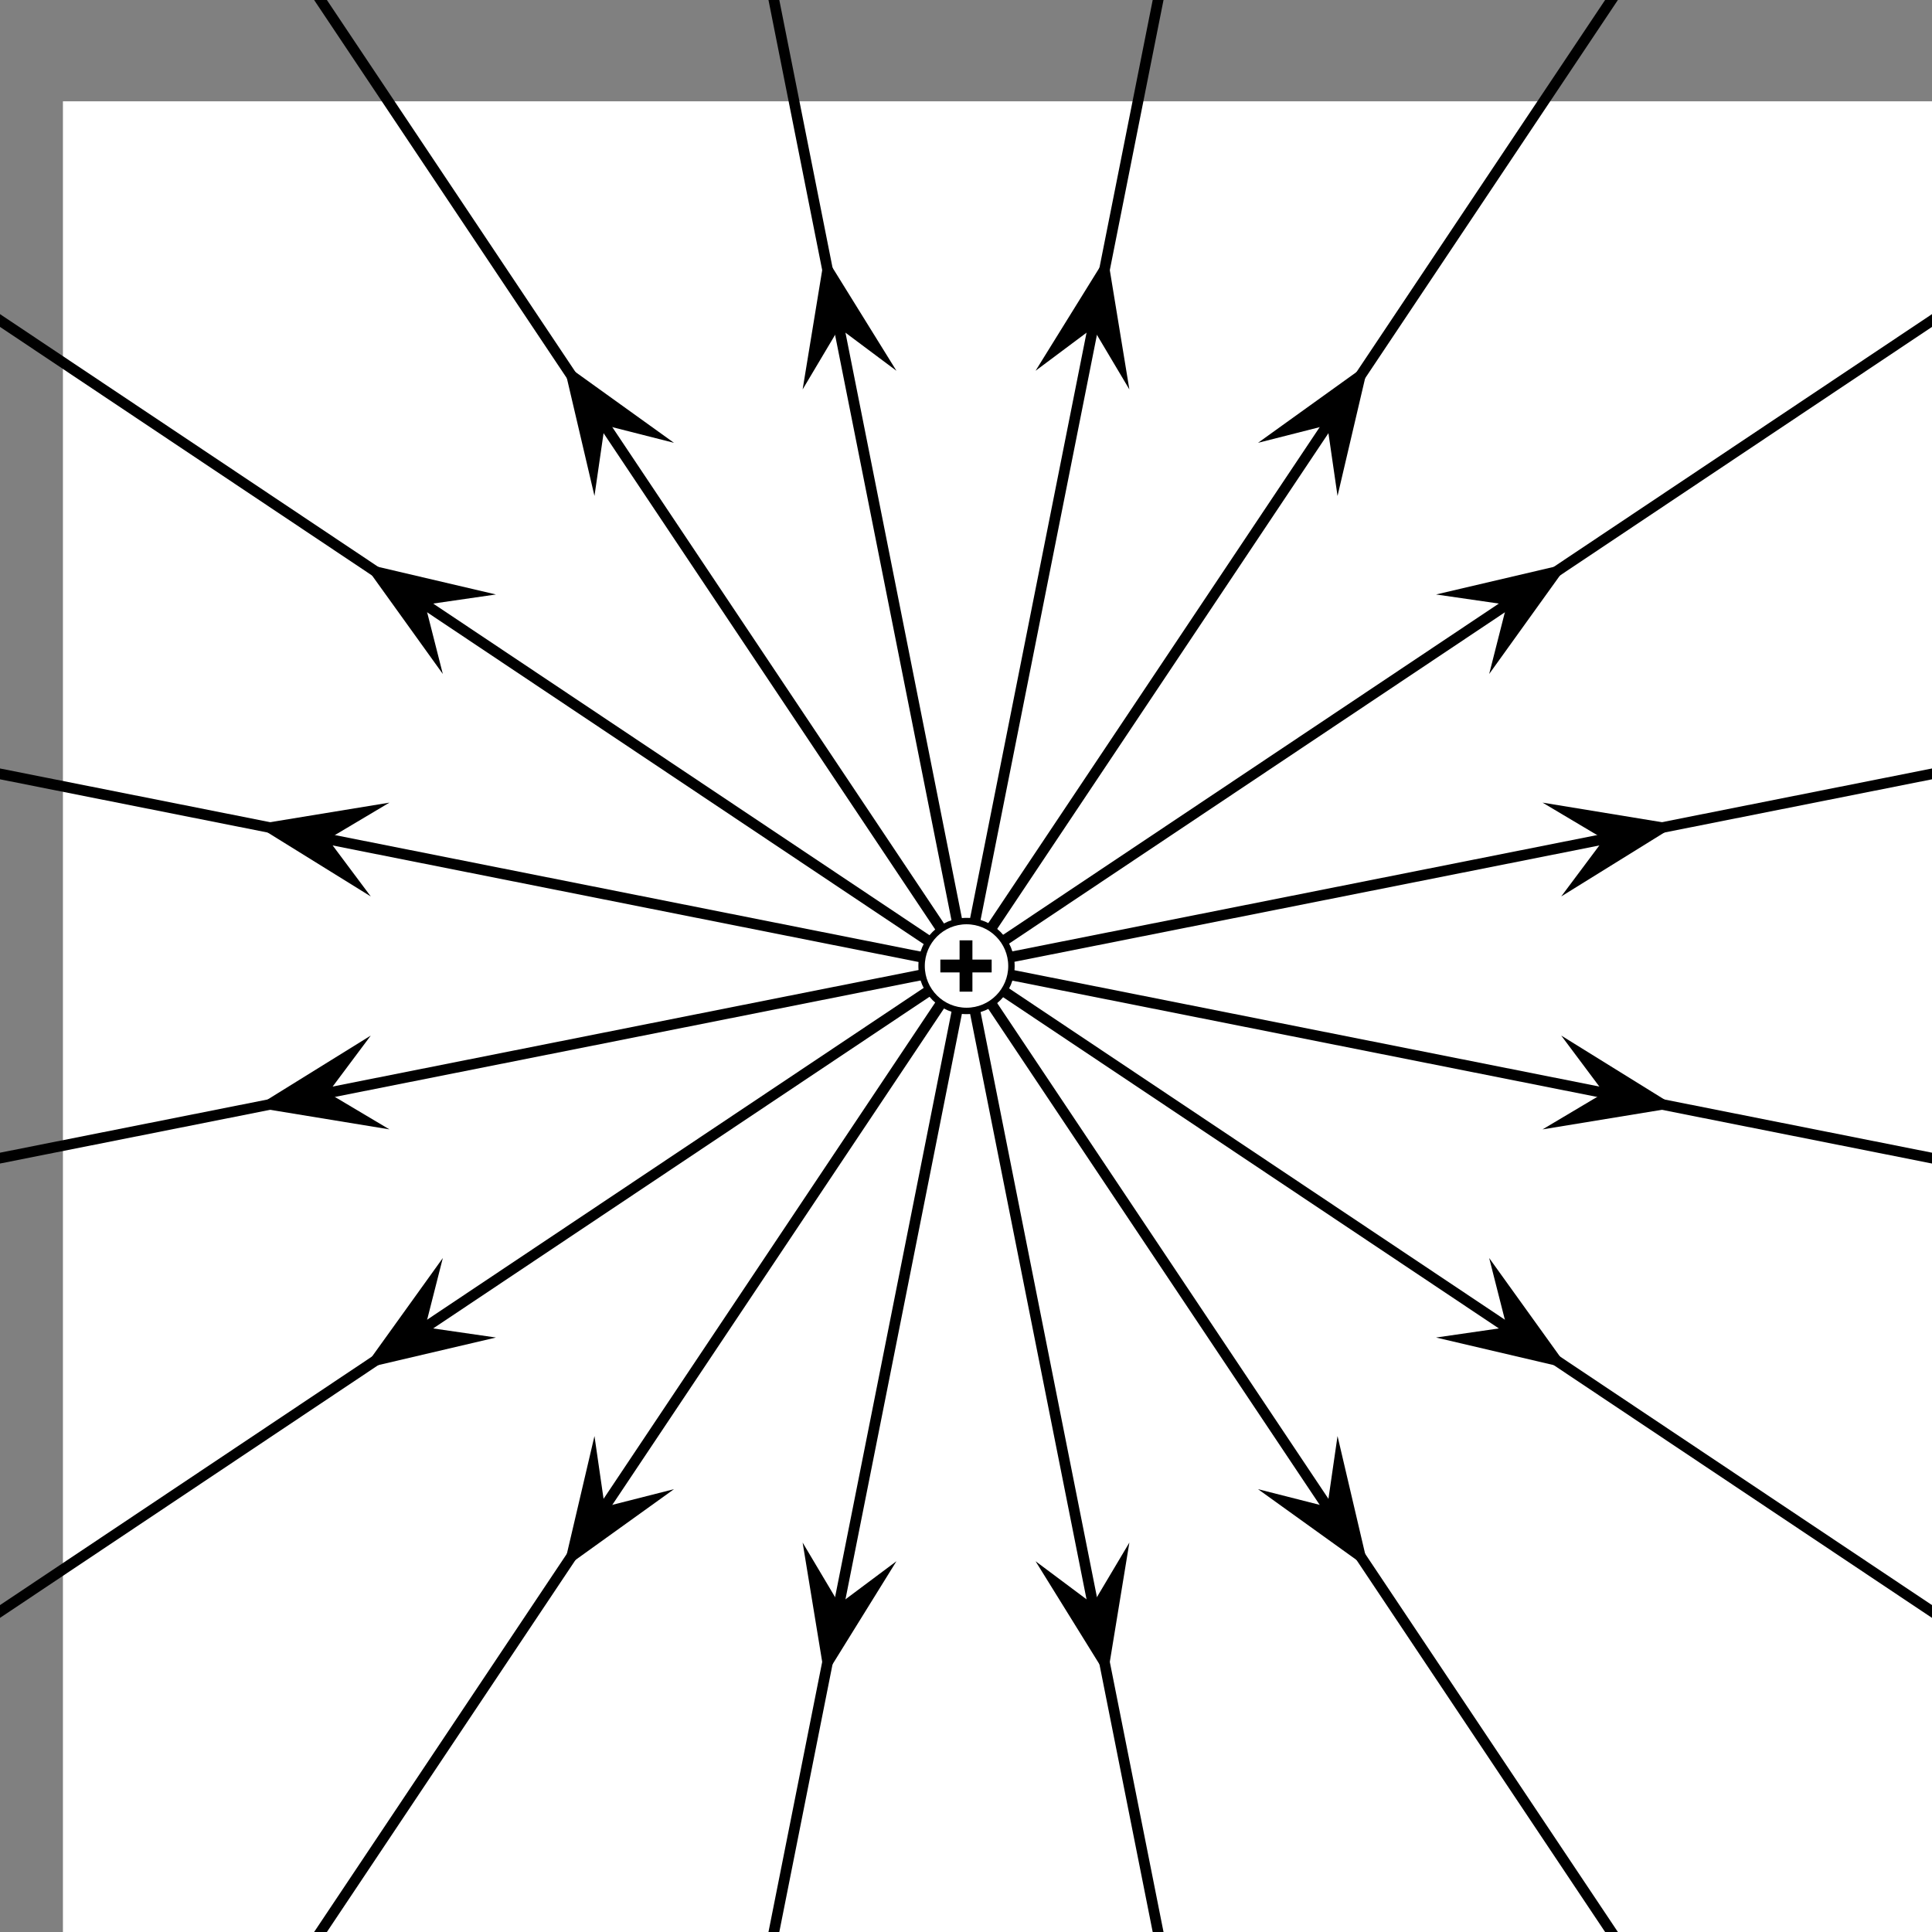 <?xml version="1.0" encoding="UTF-8" standalone="no"?>
<svg
   xmlns:dc="http://purl.org/dc/elements/1.1/"
   xmlns:cc="http://creativecommons.org/ns#"
   xmlns:rdf="http://www.w3.org/1999/02/22-rdf-syntax-ns#"
   xmlns:svg="http://www.w3.org/2000/svg"
   xmlns="http://www.w3.org/2000/svg"
   xmlns:xlink="http://www.w3.org/1999/xlink"
   xmlns:sodipodi="http://sodipodi.sourceforge.net/DTD/sodipodi-0.dtd"
   xmlns:inkscape="http://www.inkscape.org/namespaces/inkscape"
   version="1.1"
   width="180"
   height="180"
   id="svg2"
   inkscape:version="0.48.4 r9939"
   sodipodi:docname="onecharge.svg">
  <rect width="100%" height="100%" fill="#808080" stroke="none"/>
  <sodipodi:namedview
     pagecolor="#ffffff"
     bordercolor="#666666"
     borderopacity="1"
     objecttolerance="10"
     gridtolerance="10"
     guidetolerance="10"
     inkscape:pageopacity="0"
     inkscape:pageshadow="2"
     inkscape:window-width="1920"
     inkscape:window-height="1056"
     id="namedview133"
     showgrid="false"
     inkscape:zoom="5.2444444"
     inkscape:cx="35.928679"
     inkscape:cy="91.632716"
     inkscape:window-x="0"
     inkscape:window-y="24"
     inkscape:window-maximized="1"
     inkscape:current-layer="svg2" />
  <title
     id="title4">VFPt_plus_thumb</title>
  <desc
     id="desc6">VFPt_plus_thumb
created with VectorFieldPlot 1.1
http://commons.wikimedia.org/wiki/User:Geek3/VectorFieldPlot

about: http://commons.wikimedia.org/wiki/File:VFPt_plus_thumb.svg
rights: GNU Free Documentation license,
        Creative Commons Attribution ShareAlike license
  </desc>
  <defs
     id="defs8">
    <radialGradient
       id="white_spot"
       cx="4.5"
       cy="6"
       r="22.5"
       fx="4.5"
       fy="6"
       gradientUnits="userSpaceOnUse">
      <stop
         stop-color="#ffffff"
         offset="0"
         stop-opacity="0.7"
         id="stop11" />
      <stop
         stop-color="#ffffff"
         offset="0.1"
         stop-opacity="0.5"
         id="stop13" />
      <stop
         stop-color="#ffffff"
         offset="0.6"
         stop-opacity="0"
         id="stop15" />
      <stop
         stop-color="#000000"
         offset="0.6"
         stop-opacity="0"
         id="stop17" />
      <stop
         stop-color="#000000"
         offset="0.75"
         stop-opacity="0.05"
         id="stop19" />
      <stop
         stop-color="#000000"
         offset="0.85"
         stop-opacity="0.15"
         id="stop21" />
      <stop
         stop-color="#000000"
         offset="1"
         stop-opacity="0.5"
         id="stop23" />
    </radialGradient>
    <path
       id="arrow1"
       stroke="none"
       fill="#000000"
       transform="scale(0.033)"
       d="M 0.3,0 L -2.2,2.25 L 3.8,0 L -2.2,-2.25 L 0.3,0 Z" />
  </defs>
  <rect
     id="background"
     x="5.863"
     y="9.439"
     width="180"
     height="180"
     style="fill:#ffffff" />
  <g
     style="fill:none;stroke:#000000;stroke-width:0.033;stroke-linecap:round;stroke-linejoin:round"
     id="fieldlines"
     transform="matrix(30,0,0,-30,90,90)">
    <g
       id="fieldline1">
      <path
         inkscape:connector-curvature="0"
         id="path30"
         d="M 0,0 3.017,0.6" />
      <g
         id="arrows1">
        <use
           height="180"
           width="180"
           y="0"
           x="0"
           id="use33"
           transform="matrix(1.962,0.39,-0.39,1.962,1.962,0.39)"
           xlink:href="#arrow1" />
      </g>
    </g>
    <g
       id="fieldline2">
      <path
         inkscape:connector-curvature="0"
         id="path36"
         d="M 0,0 3.017,2.016" />
      <g
         id="arrows2">
        <use
           height="180"
           width="180"
           y="0"
           x="0"
           id="use39"
           transform="matrix(1.663,1.111,-1.111,1.663,1.663,1.111)"
           xlink:href="#arrow1" />
      </g>
    </g>
    <g
       id="fieldline3">
      <path
         inkscape:connector-curvature="0"
         id="path42"
         d="M 0,0 2.016,3.017" />
      <g
         id="arrows3">
        <use
           height="180"
           width="180"
           y="0"
           x="0"
           id="use45"
           transform="matrix(1.111,1.663,-1.663,1.111,1.111,1.663)"
           xlink:href="#arrow1" />
      </g>
    </g>
    <g
       id="fieldline4">
      <path
         inkscape:connector-curvature="0"
         id="path48"
         d="M 0,0 0.6,3.017" />
      <g
         id="arrows4">
        <use
           height="180"
           width="180"
           y="0"
           x="0"
           id="use51"
           transform="matrix(0.39,1.962,-1.962,0.39,0.39,1.962)"
           xlink:href="#arrow1" />
      </g>
    </g>
    <g
       id="fieldline5">
      <path
         inkscape:connector-curvature="0"
         id="path54"
         d="M 0,0 -0.6,3.017" />
      <g
         id="arrows5">
        <use
           height="180"
           width="180"
           y="0"
           x="0"
           id="use57"
           transform="matrix(-0.39,1.962,-1.962,-0.39,-0.39,1.962)"
           xlink:href="#arrow1" />
      </g>
    </g>
    <g
       id="fieldline6">
      <path
         inkscape:connector-curvature="0"
         id="path60"
         d="M 0,0 -2.016,3.017" />
      <g
         id="arrows6">
        <use
           height="180"
           width="180"
           y="0"
           x="0"
           id="use63"
           transform="matrix(-1.111,1.663,-1.663,-1.111,-1.111,1.663)"
           xlink:href="#arrow1" />
      </g>
    </g>
    <g
       id="fieldline7">
      <path
         inkscape:connector-curvature="0"
         id="path66"
         d="M 0,0 -3.017,2.016" />
      <g
         id="arrows7">
        <use
           height="180"
           width="180"
           y="0"
           x="0"
           id="use69"
           transform="matrix(-1.663,1.111,-1.111,-1.663,-1.663,1.111)"
           xlink:href="#arrow1" />
      </g>
    </g>
    <g
       id="fieldline8">
      <path
         inkscape:connector-curvature="0"
         id="path72"
         d="M 0,0 -3.017,0.6" />
      <g
         id="arrows8">
        <use
           height="180"
           width="180"
           y="0"
           x="0"
           id="use75"
           transform="matrix(-1.962,0.39,-0.39,-1.962,-1.962,0.39)"
           xlink:href="#arrow1" />
      </g>
    </g>
    <g
       id="fieldline9">
      <path
         inkscape:connector-curvature="0"
         id="path78"
         d="M 0,0 -3.017,-0.6" />
      <g
         id="arrows9">
        <use
           height="180"
           width="180"
           y="0"
           x="0"
           id="use81"
           transform="matrix(-1.962,-0.39,0.39,-1.962,-1.962,-0.39)"
           xlink:href="#arrow1" />
      </g>
    </g>
    <g
       id="fieldline10">
      <path
         inkscape:connector-curvature="0"
         id="path84"
         d="M 0,0 -3.017,-2.016" />
      <g
         id="arrows10">
        <use
           height="180"
           width="180"
           y="0"
           x="0"
           id="use87"
           transform="matrix(-1.663,-1.111,1.111,-1.663,-1.663,-1.111)"
           xlink:href="#arrow1" />
      </g>
    </g>
    <g
       id="fieldline11">
      <path
         inkscape:connector-curvature="0"
         id="path90"
         d="M 0,0 -2.016,-3.017" />
      <g
         id="arrows11">
        <use
           height="180"
           width="180"
           y="0"
           x="0"
           id="use93"
           transform="matrix(-1.111,-1.663,1.663,-1.111,-1.111,-1.663)"
           xlink:href="#arrow1" />
      </g>
    </g>
    <g
       id="fieldline12">
      <path
         inkscape:connector-curvature="0"
         id="path96"
         d="M 0,0 -0.6,-3.017" />
      <g
         id="arrows12">
        <use
           height="180"
           width="180"
           y="0"
           x="0"
           id="use99"
           transform="matrix(-0.39,-1.962,1.962,-0.39,-0.39,-1.962)"
           xlink:href="#arrow1" />
      </g>
    </g>
    <g
       id="fieldline13">
      <path
         inkscape:connector-curvature="0"
         id="path102"
         d="M 0,0 0.6,-3.017" />
      <g
         id="arrows13">
        <use
           height="180"
           width="180"
           y="0"
           x="0"
           id="use105"
           transform="matrix(0.39,-1.962,1.962,0.39,0.39,-1.962)"
           xlink:href="#arrow1" />
      </g>
    </g>
    <g
       id="fieldline14">
      <path
         inkscape:connector-curvature="0"
         id="path108"
         d="M 0,0 2.016,-3.017" />
      <g
         id="arrows14">
        <use
           height="180"
           width="180"
           y="0"
           x="0"
           id="use111"
           transform="matrix(1.111,-1.663,1.663,1.111,1.111,-1.663)"
           xlink:href="#arrow1" />
      </g>
    </g>
    <g
       id="fieldline15">
      <path
         inkscape:connector-curvature="0"
         id="path114"
         d="M 0,0 3.017,-2.016" />
      <g
         id="arrows15">
        <use
           height="180"
           width="180"
           y="0"
           x="0"
           id="use117"
           transform="matrix(1.663,-1.111,1.111,1.663,1.663,-1.111)"
           xlink:href="#arrow1" />
      </g>
    </g>
    <g
       id="fieldline16">
      <path
         inkscape:connector-curvature="0"
         id="path120"
         d="M 0,0 3.017,-0.6" />
      <g
         id="arrows16">
        <use
           height="180"
           width="180"
           y="0"
           x="0"
           id="use123"
           transform="matrix(1.962,-0.39,0.39,1.962,1.962,-0.39)"
           xlink:href="#arrow1" />
      </g>
    </g>
  </g>
  <circle
     sodipodi:ry="14"
     sodipodi:rx="14"
     sodipodi:cy="0"
     sodipodi:cx="0"
     d="M 14,0 C 14,7.732 7.732,14 0,14 -7.732,14 -14,7.732 -14,0 c 0,-7.732 6.268,-14 14,-14 7.732,0 14,6.268 14,14 z"
     id="circle127"
     r="14"
     cy="0"
     cx="0"
     style="fill:#ffffff;stroke:none"
     transform="matrix(0.299,0,0,-0.299,90,90)" />
  <circle
     sodipodi:ry="14"
     sodipodi:rx="14"
     sodipodi:cy="0"
     sodipodi:cx="0"
     d="M 14,0 C 14,7.732 7.732,14 0,14 -7.732,14 -14,7.732 -14,0 c 0,-7.732 6.268,-14 14,-14 7.732,0 14,6.268 14,14 z"
     id="circle129"
     style="fill:none;stroke:#000000;stroke-width:2"
     r="14"
     cy="0"
     cx="0"
     transform="matrix(0.299,0,0,-0.299,90.048,90)" />
  <path
     inkscape:connector-curvature="0"
     id="path131"
     style="fill:#000000;stroke:none"
     d="m 90.598,89.402 v -1.793 h -1.196 v 1.793 h -1.793 v 1.196 h 1.793 v 1.793 h 1.196 v -1.793 h 1.793 v -1.196 h -1.793 z" />
</svg>

